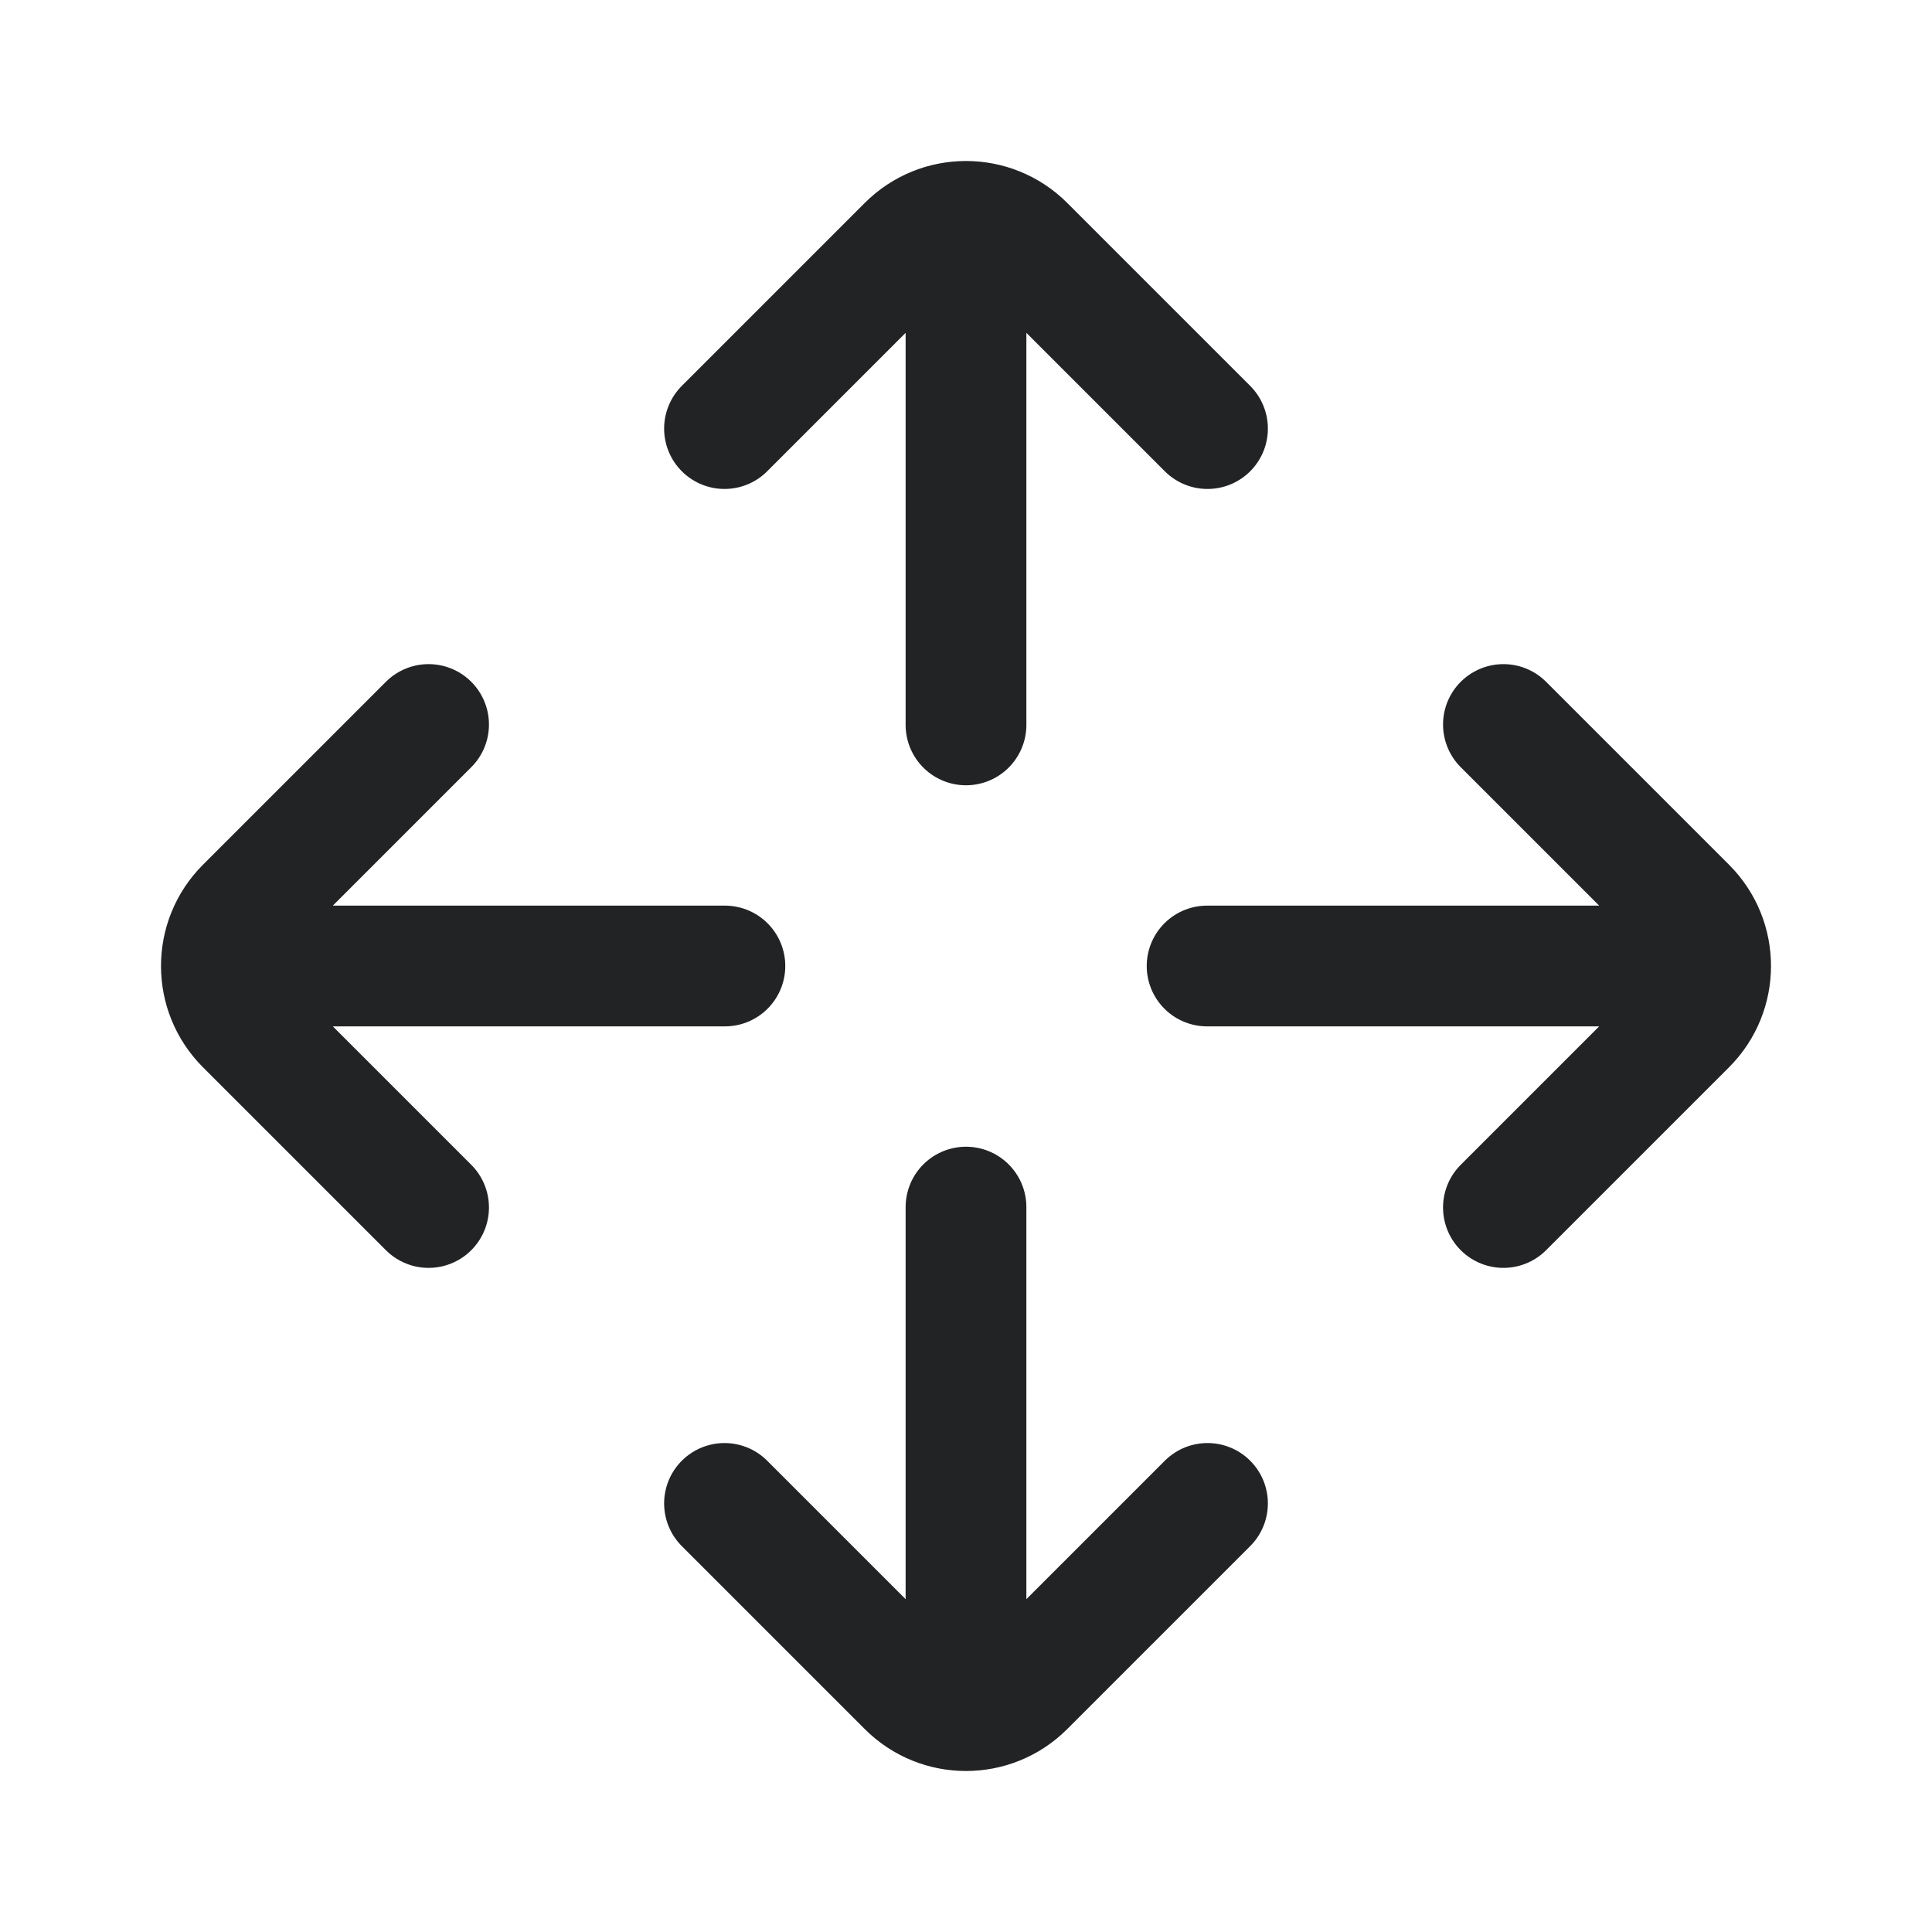 <svg width="24" height="24" viewBox="0 0 24 24" fill="none" xmlns="http://www.w3.org/2000/svg">
<path d="M12 9.005V2.801V2.75M9 5.324L11.273 3.051C11.474 2.85 11.737 2.75 12 2.75M15 5.324L12.727 3.051C12.526 2.85 12.263 2.75 12 2.75" stroke="#212325" stroke-width="1.5" stroke-linecap="round" stroke-linejoin="round"/>
<path d="M14.995 12L21.199 12L21.25 12M18.676 9L20.949 11.273C21.15 11.474 21.25 11.737 21.25 12M18.676 15L20.949 12.727C21.15 12.526 21.25 12.263 21.25 12" stroke="#212325" stroke-width="1.5" stroke-linecap="round" stroke-linejoin="round"/>
<path d="M12 14.995V21.199V21.25M9 18.676L11.273 20.949C11.474 21.15 11.737 21.25 12 21.25M15 18.676L12.727 20.949C12.526 21.15 12.263 21.25 12 21.25" stroke="#212325" stroke-width="1.5" stroke-linecap="round" stroke-linejoin="round"/>
<path d="M9.005 12L2.801 12L2.75 12M5.324 9L3.051 11.273C2.85 11.474 2.75 11.737 2.75 12M5.324 15L3.051 12.727C2.85 12.526 2.75 12.263 2.75 12" stroke="#212325" stroke-width="1.5" stroke-linecap="round" stroke-linejoin="round"/>
</svg>
